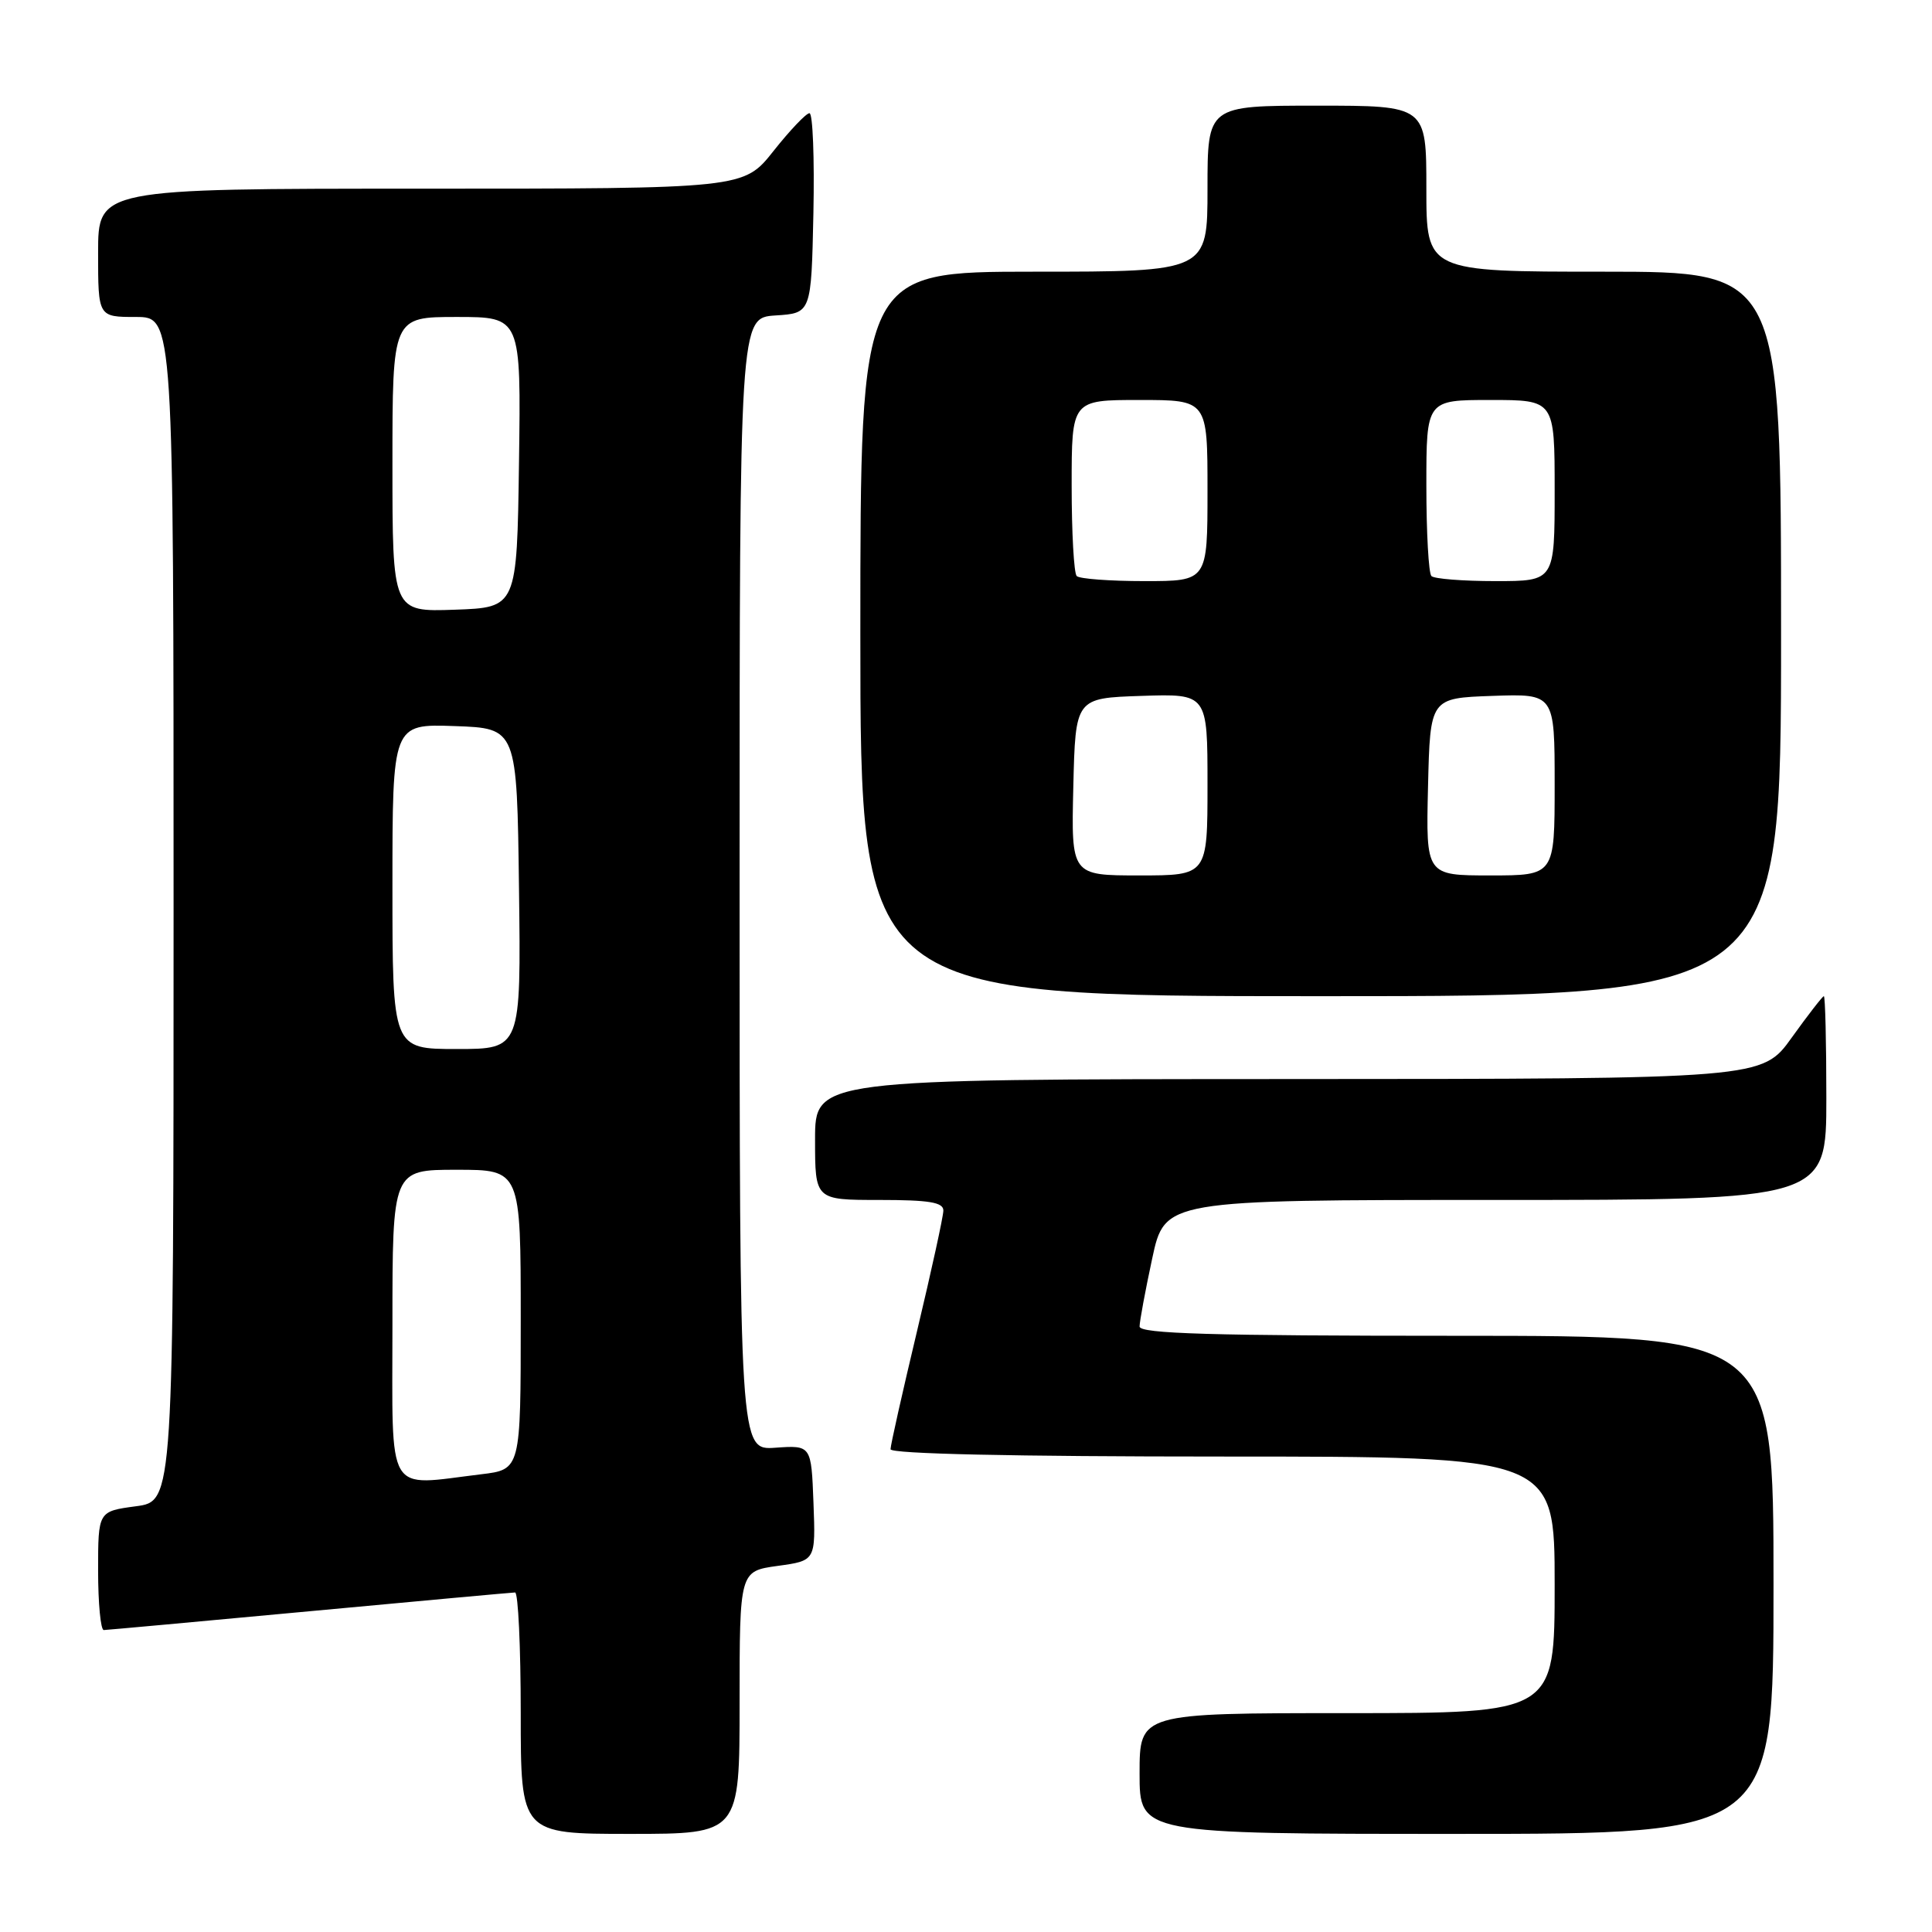 <?xml version="1.0" encoding="UTF-8" standalone="no"?>
<!DOCTYPE svg PUBLIC "-//W3C//DTD SVG 1.1//EN" "http://www.w3.org/Graphics/SVG/1.1/DTD/svg11.dtd" >
<svg xmlns="http://www.w3.org/2000/svg" xmlns:xlink="http://www.w3.org/1999/xlink" version="1.1" viewBox="0 0 256 256">
 <g >
 <path fill="currentColor"
d=" M 98.00 225.59 C 98.00 208.19 98.00 208.19 103.04 207.49 C 108.08 206.80 108.08 206.80 107.79 199.15 C 107.50 191.50 107.50 191.50 102.75 191.83 C 98.00 192.17 98.00 192.17 98.00 117.14 C 98.00 42.11 98.00 42.11 102.75 41.80 C 107.50 41.50 107.50 41.50 107.78 28.25 C 107.93 20.96 107.70 15.00 107.26 15.00 C 106.82 15.00 104.68 17.25 102.50 20.00 C 98.54 25.00 98.54 25.00 55.77 25.00 C 13.00 25.00 13.00 25.00 13.00 33.50 C 13.00 42.00 13.00 42.00 18.00 42.00 C 23.00 42.00 23.00 42.00 23.00 120.47 C 23.00 198.93 23.00 198.93 18.00 199.59 C 13.00 200.26 13.00 200.26 13.00 208.13 C 13.00 212.46 13.34 215.99 13.75 215.99 C 14.16 215.98 26.42 214.86 41.00 213.50 C 55.58 212.14 67.84 211.02 68.25 211.01 C 68.66 211.01 69.00 218.20 69.00 227.00 C 69.00 243.00 69.00 243.00 83.50 243.00 C 98.00 243.00 98.00 243.00 98.00 225.59 Z  M 235.00 210.00 C 235.00 177.00 235.00 177.00 193.00 177.00 C 160.48 177.00 151.00 176.72 151.00 175.77 C 151.00 175.10 151.75 171.05 152.67 166.77 C 154.34 159.00 154.34 159.00 198.17 159.00 C 242.00 159.00 242.00 159.00 242.00 145.50 C 242.00 138.07 241.85 132.00 241.67 132.00 C 241.50 132.00 239.58 134.47 237.42 137.48 C 233.50 142.96 233.50 142.96 170.75 142.98 C 108.00 143.00 108.00 143.00 108.00 151.00 C 108.00 159.00 108.00 159.00 116.50 159.00 C 123.12 159.00 125.00 159.31 125.00 160.40 C 125.00 161.17 123.42 168.38 121.50 176.43 C 119.58 184.48 118.00 191.50 118.00 192.03 C 118.00 192.64 134.23 193.00 162.00 193.00 C 206.00 193.00 206.00 193.00 206.00 210.00 C 206.00 227.00 206.00 227.00 178.50 227.00 C 151.00 227.00 151.00 227.00 151.00 235.00 C 151.00 243.00 151.00 243.00 193.00 243.00 C 235.00 243.00 235.00 243.00 235.00 210.00 Z  M 236.00 84.00 C 236.00 36.00 236.00 36.00 212.50 36.00 C 189.00 36.00 189.00 36.00 189.00 25.00 C 189.00 14.00 189.00 14.00 174.50 14.00 C 160.00 14.00 160.00 14.00 160.00 25.00 C 160.00 36.00 160.00 36.00 137.00 36.00 C 114.00 36.00 114.00 36.00 114.00 84.00 C 114.00 132.00 114.00 132.00 175.00 132.00 C 236.00 132.00 236.00 132.00 236.00 84.00 Z  M 52.00 175.50 C 52.00 155.00 52.00 155.00 60.50 155.00 C 69.00 155.00 69.00 155.00 69.00 174.86 C 69.00 194.72 69.00 194.72 63.75 195.35 C 50.98 196.89 52.00 198.62 52.00 175.50 Z  M 52.00 117.46 C 52.00 95.92 52.00 95.92 60.25 96.21 C 68.50 96.50 68.50 96.50 68.77 117.75 C 69.04 139.00 69.04 139.00 60.52 139.00 C 52.00 139.00 52.00 139.00 52.00 117.46 Z  M 52.00 61.54 C 52.00 42.00 52.00 42.00 60.52 42.00 C 69.04 42.00 69.04 42.00 68.77 61.25 C 68.50 80.50 68.50 80.50 60.25 80.79 C 52.00 81.08 52.00 81.08 52.00 61.54 Z  M 142.22 104.25 C 142.50 92.50 142.50 92.50 151.25 92.21 C 160.00 91.92 160.00 91.92 160.00 103.96 C 160.00 116.00 160.00 116.00 150.97 116.00 C 141.94 116.00 141.94 116.00 142.22 104.25 Z  M 189.22 104.25 C 189.50 92.50 189.50 92.50 197.75 92.21 C 206.00 91.92 206.00 91.92 206.00 103.96 C 206.00 116.00 206.00 116.00 197.47 116.00 C 188.94 116.00 188.94 116.00 189.22 104.25 Z  M 142.67 76.33 C 142.30 75.97 142.00 70.57 142.00 64.33 C 142.00 53.00 142.00 53.00 151.00 53.00 C 160.00 53.00 160.00 53.00 160.00 65.00 C 160.00 77.00 160.00 77.00 151.67 77.00 C 147.08 77.00 143.03 76.70 142.67 76.33 Z  M 189.67 76.33 C 189.30 75.97 189.00 70.57 189.00 64.33 C 189.00 53.00 189.00 53.00 197.50 53.00 C 206.00 53.00 206.00 53.00 206.00 65.00 C 206.00 77.00 206.00 77.00 198.17 77.00 C 193.86 77.00 190.03 76.70 189.67 76.33 Z "/>
</g>
</svg>